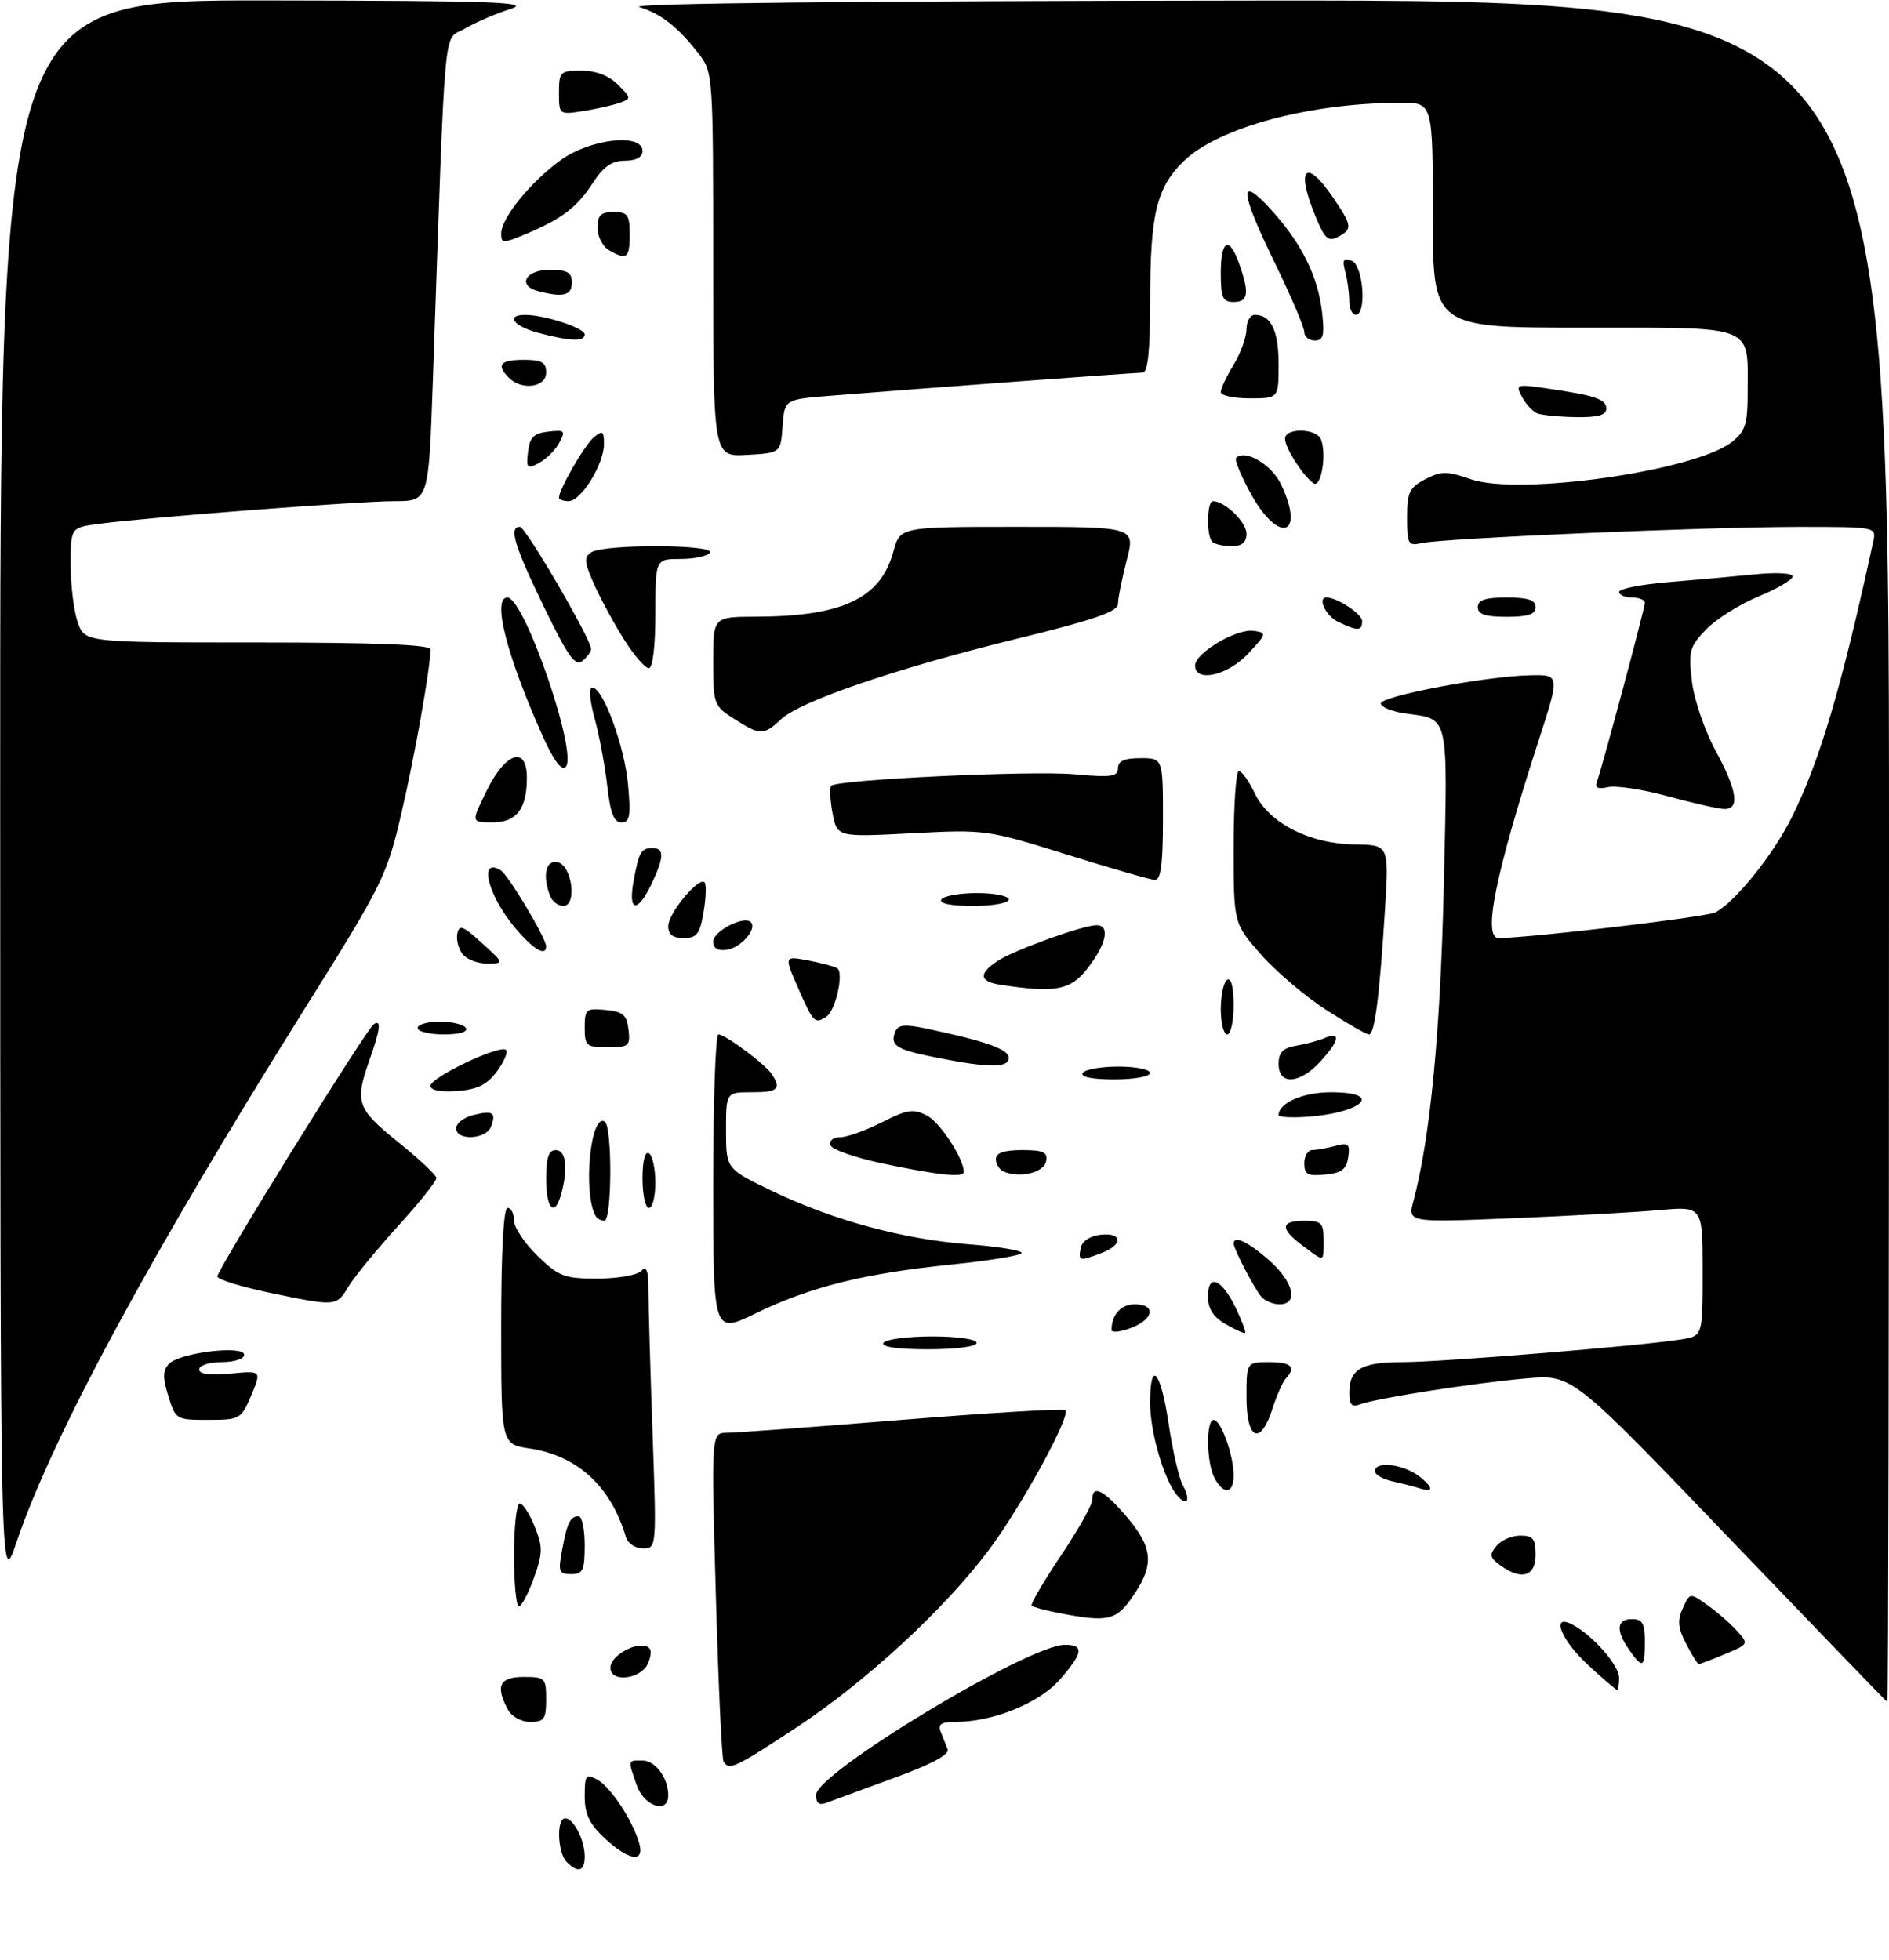 <?xml version="1.0" encoding="UTF-8" standalone="no"?>
<!DOCTYPE svg PUBLIC "-//W3C//DTD SVG 1.1//EN" "http://www.w3.org/Graphics/SVG/1.1/DTD/svg11.dtd" >
<svg xmlns="http://www.w3.org/2000/svg" xmlns:xlink="http://www.w3.org/1999/xlink" version="1.1" viewBox="0 0 294 305">
 <g >
 <path fill="currentColor"
d=" M 88.20 289.80 C 86.77 288.37 86.58 283.00 87.96 283.00 C 89.27 283.00 91.00 286.39 91.00 288.93 C 91.00 291.26 89.98 291.58 88.20 289.80 Z  M 94.11 286.10 C 91.73 283.88 91.00 282.34 91.00 279.56 C 91.00 276.30 91.19 276.03 92.91 276.95 C 94.97 278.06 98.35 283.12 99.45 286.75 C 100.43 289.98 97.93 289.67 94.11 286.10 Z  M 99.10 277.85 C 97.70 273.83 97.66 274.00 99.96 274.00 C 102.00 274.00 104.00 276.70 104.00 279.43 C 104.00 282.38 100.26 281.17 99.10 277.85 Z  M 127.01 279.36 C 127.02 275.95 160.09 256.00 165.73 256.00 C 168.78 256.00 168.59 257.26 164.91 261.45 C 161.70 265.10 154.53 268.00 148.71 268.00 C 146.51 268.00 145.94 268.37 146.39 269.50 C 146.73 270.32 147.22 271.56 147.49 272.25 C 147.82 273.07 144.94 274.61 139.11 276.73 C 134.24 278.51 129.52 280.25 128.62 280.59 C 127.48 281.03 127.00 280.66 127.01 279.36 Z  M 112.62 274.19 C 112.34 273.75 111.80 262.05 111.41 248.19 C 110.69 223.00 110.69 223.00 113.14 223.00 C 114.49 223.00 126.78 222.09 140.45 220.98 C 154.12 219.88 165.53 219.20 165.81 219.48 C 166.69 220.36 158.93 234.52 153.91 241.23 C 147.01 250.45 134.77 261.74 124.01 268.83 C 114.42 275.15 113.48 275.59 112.62 274.19 Z  M 79.04 266.07 C 77.07 262.40 77.75 261.00 81.50 261.00 C 84.83 261.00 85.00 261.17 85.00 264.50 C 85.00 267.55 84.69 268.00 82.54 268.00 C 81.12 268.00 79.63 267.17 79.04 266.07 Z  M 269.09 239.36 C 244.69 213.91 244.69 213.91 237.59 214.53 C 229.50 215.23 214.11 217.64 211.65 218.58 C 210.40 219.06 210.00 218.63 210.00 216.81 C 210.00 213.09 211.88 212.00 218.32 212.00 C 224.42 212.00 255.97 209.42 261.75 208.45 C 265.00 207.91 265.00 207.91 265.00 197.83 C 265.00 187.74 265.00 187.74 258.25 188.34 C 254.54 188.68 244.21 189.25 235.29 189.61 C 219.09 190.27 219.09 190.27 219.99 186.89 C 222.60 177.15 224.19 160.57 224.71 137.89 C 225.33 110.68 225.63 112.01 218.71 111.04 C 216.63 110.74 214.92 110.05 214.91 109.50 C 214.89 108.34 231.28 105.24 238.15 105.10 C 242.79 105.00 242.79 105.00 239.47 115.25 C 232.72 136.08 230.72 146.00 233.25 146.00 C 238.11 145.98 265.64 142.73 266.99 142.00 C 270.10 140.34 275.92 133.10 278.83 127.28 C 283.22 118.50 286.66 106.87 291.55 84.25 C 292.04 82.01 291.97 82.00 279.77 82.01 C 265.47 82.01 224.54 83.78 221.25 84.53 C 219.17 85.00 219.00 84.69 219.00 80.54 C 219.00 76.62 219.36 75.87 221.83 74.59 C 224.32 73.30 225.19 73.30 228.92 74.59 C 236.48 77.19 263.82 73.29 269.53 68.80 C 271.67 67.12 272.00 66.04 272.00 60.86 C 272.00 50.43 273.47 51.00 246.46 51.00 C 223.00 51.00 223.00 51.00 223.00 33.50 C 223.00 16.00 223.00 16.00 218.07 16.00 C 203.89 16.00 189.59 19.84 184.21 25.10 C 180.00 29.22 179.01 33.32 179.01 46.75 C 179.00 54.59 178.65 58.00 177.84 58.00 C 176.71 58.00 143.49 60.45 129.30 61.59 C 122.11 62.16 122.11 62.16 121.80 66.33 C 121.50 70.50 121.50 70.50 116.25 70.80 C 111.00 71.10 111.00 71.10 111.00 41.19 C 111.00 11.72 110.97 11.23 108.76 8.38 C 105.51 4.20 102.90 2.15 99.50 1.10 C 97.62 0.52 133.31 0.15 195.25 0.09 C 294.00 0.00 294.00 0.00 294.00 132.50 C 294.00 205.38 293.89 264.96 293.75 264.91 C 293.61 264.86 282.52 253.36 269.09 239.36 Z  M 247.17 259.15 C 242.88 255.20 241.29 251.01 244.78 252.88 C 247.94 254.57 252.00 259.22 252.00 261.14 C 252.00 262.16 251.85 263.00 251.67 263.00 C 251.48 263.00 249.46 261.27 247.17 259.15 Z  M 95.00 259.54 C 95.00 257.86 98.46 255.72 100.43 256.19 C 101.37 256.41 101.51 257.16 100.91 258.75 C 99.93 261.35 95.00 262.01 95.00 259.54 Z  M 253.56 256.78 C 251.44 253.75 251.60 252.00 254.00 252.00 C 255.62 252.00 256.00 252.67 256.00 255.50 C 256.00 259.60 255.66 259.78 253.56 256.78 Z  M 262.43 255.86 C 261.15 253.40 261.04 252.20 261.91 250.30 C 263.01 247.87 263.01 247.87 265.76 249.83 C 267.27 250.90 269.33 252.71 270.35 253.84 C 272.18 255.86 272.16 255.91 268.48 257.44 C 266.43 258.30 264.60 259.00 264.40 259.00 C 264.21 259.00 263.32 257.59 262.43 255.86 Z  M 164.74 251.04 C 162.67 250.64 160.80 250.13 160.57 249.91 C 160.35 249.68 162.38 246.20 165.08 242.17 C 167.79 238.15 170.00 234.21 170.00 233.43 C 170.00 231.10 171.60 231.78 174.88 235.52 C 179.38 240.64 179.74 243.28 176.60 248.03 C 173.79 252.27 172.62 252.57 164.74 251.04 Z  M 80.00 242.00 C 80.00 237.60 80.40 234.00 80.89 234.00 C 81.38 234.00 82.43 235.63 83.23 237.61 C 84.50 240.80 84.48 241.75 83.09 245.61 C 82.23 248.03 81.17 250.00 80.76 250.00 C 80.34 250.00 80.00 246.40 80.00 242.00 Z  M 0.03 123.75 C 0.00 0.00 0.00 0.00 41.75 0.07 C 77.18 0.12 82.88 0.33 79.42 1.41 C 77.17 2.12 73.97 3.50 72.30 4.48 C 68.92 6.48 69.39 1.26 67.37 59.25 C 66.72 78.00 66.72 78.00 61.42 78.00 C 55.84 78.00 22.51 80.56 15.25 81.55 C 11.00 82.12 11.00 82.12 11.00 87.91 C 11.00 91.10 11.49 95.12 12.10 96.85 C 13.20 100.00 13.20 100.00 40.10 100.00 C 58.36 100.00 67.00 100.34 67.00 101.06 C 67.00 103.91 64.57 117.59 62.46 126.63 C 60.20 136.34 59.57 137.61 47.34 157.13 C 23.39 195.35 8.11 223.65 2.58 240.00 C 0.05 247.50 0.05 247.50 0.03 123.75 Z  M 87.48 241.26 C 88.29 236.94 88.75 236.00 90.06 236.00 C 90.58 236.00 91.00 238.03 91.00 240.50 C 91.00 244.41 90.72 245.00 88.89 245.00 C 86.99 245.00 86.85 244.62 87.48 241.26 Z  M 233.48 243.61 C 231.86 242.43 231.78 241.97 232.91 240.61 C 233.64 239.72 235.31 239.00 236.62 239.00 C 238.60 239.00 239.00 239.51 239.00 242.00 C 239.00 245.38 236.78 246.02 233.48 243.61 Z  M 97.42 239.25 C 95.08 231.33 89.89 226.56 82.43 225.44 C 78.00 224.77 78.00 224.77 78.00 206.39 C 78.00 194.80 78.37 188.00 79.00 188.00 C 79.55 188.00 80.00 188.88 80.00 189.95 C 80.00 191.03 81.64 193.50 83.65 195.45 C 86.96 198.67 87.84 199.00 92.95 199.00 C 96.06 199.00 99.12 198.48 99.76 197.84 C 100.65 196.95 100.93 197.73 100.93 201.09 C 100.93 203.51 101.22 213.49 101.57 223.25 C 102.19 240.89 102.19 241.00 100.07 241.00 C 98.90 241.00 97.70 240.21 97.42 239.25 Z  M 183.16 232.69 C 181.15 230.27 179.00 222.87 179.00 218.37 C 179.00 211.45 180.65 213.28 181.88 221.58 C 182.50 225.74 183.49 230.06 184.09 231.16 C 185.38 233.57 184.75 234.60 183.16 232.69 Z  M 189.04 230.07 C 187.76 227.69 187.66 221.00 188.90 221.00 C 190.03 221.00 192.00 226.50 192.00 229.65 C 192.00 232.50 190.45 232.71 189.04 230.07 Z  M 220.50 231.51 C 219.95 231.33 218.26 230.90 216.75 230.57 C 215.24 230.23 214.00 229.52 214.00 228.98 C 214.00 227.27 218.68 227.92 221.14 229.97 C 223.30 231.77 223.05 232.36 220.50 231.51 Z  M 194.00 217.50 C 194.00 212.00 194.00 212.00 197.50 212.00 C 201.00 212.00 201.78 212.76 200.12 214.55 C 199.64 215.07 198.70 217.19 198.04 219.25 C 196.18 225.07 194.00 224.13 194.00 217.50 Z  M 26.19 217.26 C 25.29 214.33 25.32 213.25 26.33 212.24 C 28.07 210.50 38.00 209.33 38.00 210.86 C 38.00 211.50 36.45 212.00 34.50 212.00 C 32.57 212.00 31.00 212.51 31.00 213.13 C 31.00 213.87 32.64 214.10 35.86 213.79 C 40.71 213.32 40.71 213.32 39.11 217.15 C 37.54 220.87 37.36 220.98 32.42 220.99 C 27.42 221.00 27.32 220.94 26.19 217.26 Z  M 137.50 209.00 C 137.84 208.45 141.24 208.00 145.06 208.00 C 149.02 208.00 152.00 208.43 152.00 209.00 C 152.00 209.58 148.81 210.00 144.44 210.00 C 139.66 210.00 137.11 209.63 137.50 209.00 Z  M 111.00 184.31 C 111.00 171.49 111.36 161.00 111.81 161.00 C 112.90 161.00 119.19 165.69 120.17 167.25 C 121.61 169.51 121.05 170.00 117.00 170.00 C 113.00 170.00 113.00 170.00 113.00 175.96 C 113.00 181.92 113.00 181.92 120.25 185.40 C 129.73 189.94 140.52 192.87 150.75 193.66 C 155.29 194.01 159.00 194.61 159.00 195.00 C 159.00 195.39 154.10 196.20 148.11 196.81 C 134.47 198.20 126.12 200.28 117.64 204.40 C 111.00 207.62 111.00 207.62 111.00 184.31 Z  M 173.00 206.99 C 173.00 204.63 174.47 203.00 176.61 203.00 C 179.97 203.00 179.59 205.34 176.00 206.69 C 174.35 207.32 173.00 207.45 173.00 206.99 Z  M 190.75 206.09 C 188.82 204.97 188.00 203.69 188.00 201.78 C 188.00 198.11 190.17 199.04 192.38 203.67 C 193.32 205.64 193.95 207.34 193.79 207.46 C 193.63 207.58 192.26 206.96 190.75 206.09 Z  M 41.70 201.14 C 37.41 200.24 33.87 199.13 33.83 198.68 C 33.75 197.68 57.07 160.07 58.20 159.38 C 59.38 158.65 59.18 160.23 57.50 165.00 C 55.19 171.56 55.53 172.56 61.93 177.72 C 65.19 180.35 67.89 182.88 67.93 183.34 C 67.97 183.80 65.27 187.17 61.94 190.84 C 58.61 194.50 55.14 198.74 54.23 200.25 C 52.35 203.37 52.30 203.37 41.70 201.14 Z  M 196.25 201.75 C 195.07 200.28 192.00 194.34 192.00 193.55 C 192.00 192.21 194.20 193.24 197.47 196.10 C 201.34 199.50 202.18 203.00 199.12 203.00 C 198.09 203.00 196.80 202.44 196.25 201.75 Z  M 168.19 194.25 C 168.39 193.19 169.61 192.37 171.26 192.18 C 174.72 191.78 174.84 193.73 171.43 195.02 C 168.00 196.33 167.80 196.28 168.19 194.25 Z  M 202.75 193.88 C 199.19 191.23 199.27 190.00 203.00 190.00 C 205.67 190.00 206.00 190.33 206.00 193.00 C 206.00 196.53 206.22 196.47 202.75 193.88 Z  M 92.70 189.25 C 90.69 185.67 91.90 173.20 94.12 174.57 C 95.31 175.31 95.25 190.00 94.06 190.00 C 93.54 190.00 92.93 189.66 92.70 189.25 Z  M 85.00 183.50 C 85.00 180.17 85.39 179.00 86.50 179.00 C 88.08 179.00 88.43 181.78 87.37 185.75 C 86.35 189.54 85.00 188.25 85.00 183.50 Z  M 100.00 183.44 C 100.00 180.66 100.39 179.12 101.00 179.50 C 101.55 179.84 102.00 181.89 102.00 184.06 C 102.00 186.23 101.55 188.00 101.00 188.00 C 100.45 188.00 100.00 185.95 100.00 183.44 Z  M 137.58 181.13 C 133.22 180.22 129.47 178.92 129.25 178.24 C 129.01 177.54 129.67 177.00 130.75 177.00 C 131.80 177.00 134.72 175.96 137.25 174.68 C 141.23 172.66 142.16 172.53 144.29 173.64 C 146.34 174.72 150.00 180.33 150.00 182.40 C 150.00 183.32 146.25 182.94 137.58 181.13 Z  M 156.25 182.36 C 155.56 182.07 155.00 181.20 155.00 180.42 C 155.00 179.43 156.23 179.00 159.07 179.00 C 162.41 179.00 163.09 179.32 162.81 180.75 C 162.48 182.50 158.75 183.41 156.25 182.36 Z  M 203.00 181.06 C 203.00 179.93 203.56 178.99 204.25 178.99 C 204.94 178.98 206.55 178.69 207.84 178.35 C 209.86 177.80 210.13 178.04 209.84 180.11 C 209.57 181.99 208.80 182.57 206.25 182.81 C 203.53 183.08 203.00 182.79 203.00 181.06 Z  M 71.00 175.61 C 71.00 174.84 72.18 173.92 73.62 173.56 C 76.71 172.78 77.27 173.14 76.42 175.36 C 75.65 177.36 71.00 177.58 71.00 175.61 Z  M 199.00 173.57 C 199.00 171.66 202.80 170.00 207.15 170.00 C 216.01 170.00 211.54 173.54 202.25 173.88 C 200.46 173.95 199.00 173.81 199.00 173.57 Z  M 67.00 169.00 C 67.00 167.68 77.85 162.52 78.75 163.41 C 79.09 163.75 78.45 165.26 77.33 166.77 C 75.79 168.84 74.30 169.57 71.15 169.81 C 68.59 170.00 67.00 169.69 67.00 169.00 Z  M 168.50 167.00 C 168.84 166.45 171.34 166.00 174.06 166.00 C 176.78 166.00 179.00 166.45 179.00 167.00 C 179.00 167.55 176.50 168.00 173.44 168.00 C 169.99 168.00 168.12 167.62 168.50 167.00 Z  M 199.00 165.61 C 199.00 163.79 199.65 163.12 201.75 162.75 C 203.26 162.50 205.29 161.95 206.25 161.53 C 208.75 160.46 208.41 162.08 205.46 165.26 C 202.23 168.75 199.00 168.92 199.00 165.61 Z  M 145.82 164.62 C 139.51 163.37 138.50 162.75 139.31 160.63 C 139.76 159.47 140.73 159.36 144.18 160.09 C 153.42 162.04 157.00 163.31 157.00 164.63 C 157.00 166.24 153.99 166.24 145.82 164.62 Z  M 91.00 159.94 C 91.00 157.08 91.22 156.89 94.25 157.19 C 96.96 157.45 97.55 157.96 97.82 160.25 C 98.11 162.80 97.87 163.00 94.57 163.00 C 91.25 163.00 91.00 162.78 91.00 159.94 Z  M 65.00 160.00 C 65.00 159.45 66.55 159.00 68.44 159.00 C 70.33 159.00 72.16 159.45 72.50 160.00 C 72.87 160.60 71.51 161.00 69.06 161.00 C 66.83 161.00 65.00 160.55 65.00 160.00 Z  M 190.00 157.06 C 190.00 154.89 190.45 152.84 191.00 152.50 C 191.61 152.12 192.00 153.66 192.00 156.44 C 192.00 158.95 191.55 161.00 191.00 161.00 C 190.45 161.00 190.00 159.23 190.00 157.06 Z  M 206.40 157.18 C 203.14 155.08 198.57 151.19 196.24 148.54 C 192.00 143.72 192.00 143.72 192.00 131.86 C 192.00 125.34 192.37 120.00 192.81 120.00 C 193.26 120.00 194.37 121.56 195.28 123.46 C 197.49 128.10 203.80 131.33 210.84 131.43 C 216.18 131.50 216.18 131.50 215.56 141.50 C 214.71 155.11 213.95 161.00 213.06 161.00 C 212.65 161.00 209.65 159.28 206.40 157.18 Z  M 124.26 153.87 C 122.03 148.78 122.03 148.78 125.76 149.48 C 127.81 149.87 129.85 150.41 130.30 150.69 C 131.38 151.35 130.06 157.30 128.62 158.23 C 126.82 159.41 126.61 159.21 124.26 153.87 Z  M 155.75 153.28 C 152.40 152.78 152.25 151.54 155.30 149.54 C 157.87 147.86 168.56 144.00 170.66 144.00 C 172.78 144.00 172.23 146.83 169.38 150.57 C 166.67 154.13 164.35 154.59 155.75 153.28 Z  M 72.04 148.55 C 71.38 147.75 70.99 146.31 71.17 145.34 C 71.46 143.86 72.05 144.08 75.00 146.77 C 78.50 149.94 78.50 149.94 75.87 149.97 C 74.43 149.99 72.70 149.35 72.04 148.55 Z  M 80.04 144.25 C 75.87 139.22 74.47 133.32 77.95 135.47 C 79.12 136.19 84.97 146.00 84.99 147.25 C 85.01 149.00 82.93 147.74 80.04 144.25 Z  M 111.00 146.54 C 111.00 144.93 115.79 142.46 116.85 143.52 C 117.88 144.55 115.35 147.49 113.15 147.82 C 111.72 148.03 111.00 147.61 111.00 146.54 Z  M 104.00 144.15 C 104.00 142.15 108.75 136.42 109.65 137.32 C 109.95 137.62 109.89 139.70 109.51 141.93 C 108.93 145.38 108.45 146.00 106.41 146.00 C 104.73 146.00 104.00 145.44 104.00 144.15 Z  M 85.61 139.42 C 84.40 136.27 84.93 133.84 86.75 134.18 C 89.02 134.61 89.88 141.00 87.67 141.00 C 86.87 141.00 85.94 140.29 85.61 139.42 Z  M 98.59 137.25 C 99.43 132.59 99.76 132.00 101.56 132.00 C 103.42 132.00 103.38 133.40 101.39 137.60 C 99.23 142.13 97.74 141.95 98.59 137.25 Z  M 146.50 140.00 C 146.84 139.45 149.34 139.00 152.06 139.00 C 154.78 139.00 157.00 139.45 157.00 140.00 C 157.00 140.55 154.50 141.00 151.44 141.00 C 147.99 141.00 146.12 140.62 146.50 140.00 Z  M 166.00 132.99 C 153.65 129.13 153.36 129.09 141.89 129.69 C 130.28 130.29 130.28 130.29 129.57 126.54 C 129.19 124.48 129.10 122.57 129.37 122.30 C 130.34 121.33 160.59 119.90 167.25 120.51 C 172.96 121.03 174.00 120.88 174.00 119.56 C 174.00 118.44 175.00 118.00 177.50 118.00 C 181.00 118.00 181.00 118.00 181.00 127.50 C 181.00 134.46 180.67 136.99 179.75 136.95 C 179.06 136.92 172.88 135.14 166.00 132.99 Z  M 75.78 123.00 C 78.73 117.04 82.00 116.02 82.00 121.07 C 82.00 125.92 80.39 128.00 76.62 128.00 C 73.31 128.00 73.31 128.00 75.78 123.00 Z  M 94.50 122.25 C 94.14 119.09 93.26 114.36 92.53 111.75 C 91.78 109.02 91.62 107.00 92.17 107.00 C 93.84 107.00 97.20 116.10 97.75 122.14 C 98.19 127.02 98.02 128.00 96.71 128.00 C 95.54 128.00 94.98 126.53 94.50 122.25 Z  M 259.50 123.91 C 255.65 122.86 251.50 122.23 250.28 122.51 C 248.76 122.86 248.20 122.62 248.51 121.76 C 249.37 119.40 256.00 94.66 256.00 93.83 C 256.00 93.37 255.10 93.00 254.00 93.00 C 252.90 93.00 252.00 92.60 252.00 92.12 C 252.00 91.63 255.49 90.95 259.75 90.60 C 264.01 90.25 270.09 89.70 273.25 89.38 C 276.48 89.06 279.00 89.20 279.00 89.72 C 279.00 90.22 276.60 91.63 273.66 92.85 C 270.72 94.06 267.06 96.38 265.51 97.99 C 262.96 100.65 262.77 101.37 263.32 106.02 C 263.65 108.83 265.29 113.66 266.96 116.74 C 270.43 123.14 270.83 126.04 268.25 125.91 C 267.29 125.86 263.35 124.96 259.50 123.91 Z  M 84.40 114.43 C 78.81 101.89 76.56 93.00 78.98 93.00 C 81.61 93.00 90.00 117.40 88.04 119.36 C 87.38 120.02 86.16 118.36 84.40 114.43 Z  M 114.25 111.88 C 111.10 109.87 111.00 109.59 111.00 102.90 C 111.00 96.00 111.00 96.00 117.75 95.98 C 131.18 95.93 137.09 93.11 139.05 85.82 C 140.08 82.00 140.08 82.00 158.39 82.00 C 176.71 82.00 176.71 82.00 175.35 87.22 C 174.61 90.09 174.00 93.14 174.00 94.00 C 174.00 95.19 170.23 96.49 158.25 99.42 C 139.63 103.98 124.56 109.12 121.54 111.96 C 118.86 114.48 118.30 114.48 114.25 111.88 Z  M 186.00 103.58 C 186.00 101.63 192.49 97.79 195.13 98.18 C 197.21 98.49 197.17 98.62 194.24 101.75 C 191.05 105.16 186.00 106.28 186.00 103.58 Z  M 84.64 94.42 C 80.03 84.88 79.16 82.00 80.92 82.00 C 81.80 82.00 92.00 99.50 92.00 101.01 C 92.00 101.42 91.39 102.26 90.64 102.88 C 89.54 103.79 88.38 102.15 84.64 94.42 Z  M 97.20 99.65 C 95.68 97.26 93.58 93.40 92.53 91.08 C 90.91 87.46 90.84 86.72 92.06 85.94 C 94.08 84.67 111.29 84.72 110.50 86.00 C 110.16 86.55 108.11 87.00 105.94 87.00 C 102.00 87.00 102.00 87.00 102.00 95.50 C 102.00 100.62 101.59 104.00 100.98 104.00 C 100.42 104.00 98.71 102.04 97.20 99.65 Z  M 208.25 96.78 C 206.36 95.87 205.00 93.00 206.45 93.00 C 208.12 93.00 212.00 95.56 212.00 96.66 C 212.00 98.23 211.31 98.25 208.25 96.78 Z  M 230.00 94.50 C 230.00 93.39 231.17 93.00 234.50 93.00 C 237.83 93.00 239.00 93.39 239.00 94.50 C 239.00 95.61 237.83 96.00 234.50 96.00 C 231.17 96.00 230.00 95.61 230.00 94.50 Z  M 188.67 84.33 C 187.74 83.40 187.83 78.00 188.78 78.00 C 190.62 78.00 194.00 81.27 194.00 83.06 C 194.00 84.43 193.31 85.00 191.67 85.00 C 190.38 85.00 189.03 84.70 188.67 84.33 Z  M 194.69 76.88 C 193.15 74.08 192.11 71.55 192.39 71.27 C 193.80 69.87 197.91 72.30 199.38 75.39 C 203.20 83.43 199.04 84.75 194.69 76.88 Z  M 87.00 77.46 C 87.00 76.17 90.99 69.25 92.43 68.06 C 93.78 66.94 94.00 67.08 94.00 69.13 C 93.99 72.25 90.44 78.00 88.51 78.00 C 87.68 78.00 87.00 77.76 87.00 77.46 Z  M 204.44 75.22 C 202.82 74.11 200.00 69.71 200.00 68.28 C 200.00 66.54 204.93 66.65 205.60 68.40 C 206.51 70.76 205.61 76.02 204.44 75.22 Z  M 82.18 70.32 C 82.44 68.06 83.06 67.44 85.32 67.18 C 87.89 66.88 88.05 67.04 87.05 68.90 C 86.45 70.03 85.03 71.45 83.90 72.05 C 82.04 73.05 81.88 72.89 82.18 70.32 Z  M 239.24 64.33 C 238.54 64.05 237.49 62.91 236.88 61.78 C 235.83 59.82 235.98 59.77 240.65 60.44 C 248.32 61.55 250.00 62.12 250.00 63.61 C 250.00 64.61 248.68 64.98 245.25 64.92 C 242.64 64.88 239.93 64.61 239.24 64.33 Z  M 190.00 61.02 C 190.00 60.49 190.90 58.57 192.00 56.77 C 193.09 54.97 193.99 52.49 194.00 51.25 C 194.00 50.01 194.59 49.00 195.30 49.00 C 197.82 49.00 199.00 51.46 199.00 56.70 C 199.00 62.00 199.00 62.00 194.50 62.00 C 192.03 62.00 190.00 61.56 190.00 61.02 Z  M 79.20 58.80 C 77.19 56.79 77.84 56.00 81.50 56.00 C 84.33 56.00 85.00 56.38 85.00 58.00 C 85.00 60.29 81.21 60.81 79.20 58.80 Z  M 83.75 51.80 C 79.90 50.77 78.63 49.00 81.75 49.01 C 84.80 49.02 91.00 51.06 91.00 52.05 C 91.00 53.20 88.75 53.12 83.75 51.80 Z  M 203.00 51.68 C 203.00 50.95 200.97 46.19 198.50 41.11 C 192.88 29.57 192.70 26.98 197.93 32.75 C 202.63 37.95 205.14 43.05 205.78 48.71 C 206.17 52.21 205.96 53.00 204.63 53.00 C 203.73 53.00 203.00 52.40 203.00 51.68 Z  M 209.99 46.75 C 209.98 45.51 209.70 43.48 209.37 42.24 C 208.88 40.43 209.09 40.10 210.38 40.59 C 212.19 41.29 212.75 49.00 211.00 49.00 C 210.45 49.00 209.99 47.99 209.99 46.75 Z  M 190.00 42.50 C 190.00 37.26 191.33 36.64 192.90 41.15 C 194.48 45.66 194.27 47.00 192.00 47.00 C 190.30 47.00 190.00 46.33 190.00 42.50 Z  M 83.75 45.31 C 80.47 44.45 81.77 42.00 85.50 42.00 C 88.33 42.00 89.00 42.38 89.00 44.00 C 89.00 45.99 87.64 46.33 83.75 45.31 Z  M 94.75 38.92 C 93.79 38.36 93.00 36.80 93.00 35.45 C 93.00 33.50 93.51 33.00 95.50 33.00 C 97.69 33.00 98.00 33.43 98.00 36.50 C 98.00 40.21 97.55 40.55 94.75 38.92 Z  M 78.00 36.36 C 78.00 33.96 82.55 28.34 87.25 24.93 C 91.87 21.59 100.00 20.68 100.00 23.50 C 100.00 24.47 99.02 25.00 97.25 25.01 C 95.22 25.02 93.91 25.93 92.26 28.48 C 89.80 32.29 87.41 34.10 81.75 36.46 C 78.29 37.91 78.00 37.90 78.00 36.36 Z  M 204.73 33.65 C 201.63 26.16 203.21 24.47 207.46 30.73 C 210.48 35.17 210.54 35.64 208.23 36.88 C 206.74 37.67 206.17 37.15 204.73 33.65 Z  M 87.00 14.44 C 87.00 11.18 87.18 11.00 90.50 11.00 C 92.76 11.00 94.77 11.77 96.17 13.17 C 98.26 15.26 98.27 15.36 96.42 16.02 C 95.36 16.39 92.81 16.97 90.75 17.29 C 87.03 17.87 87.00 17.85 87.00 14.44 Z "/>
</g>
</svg>